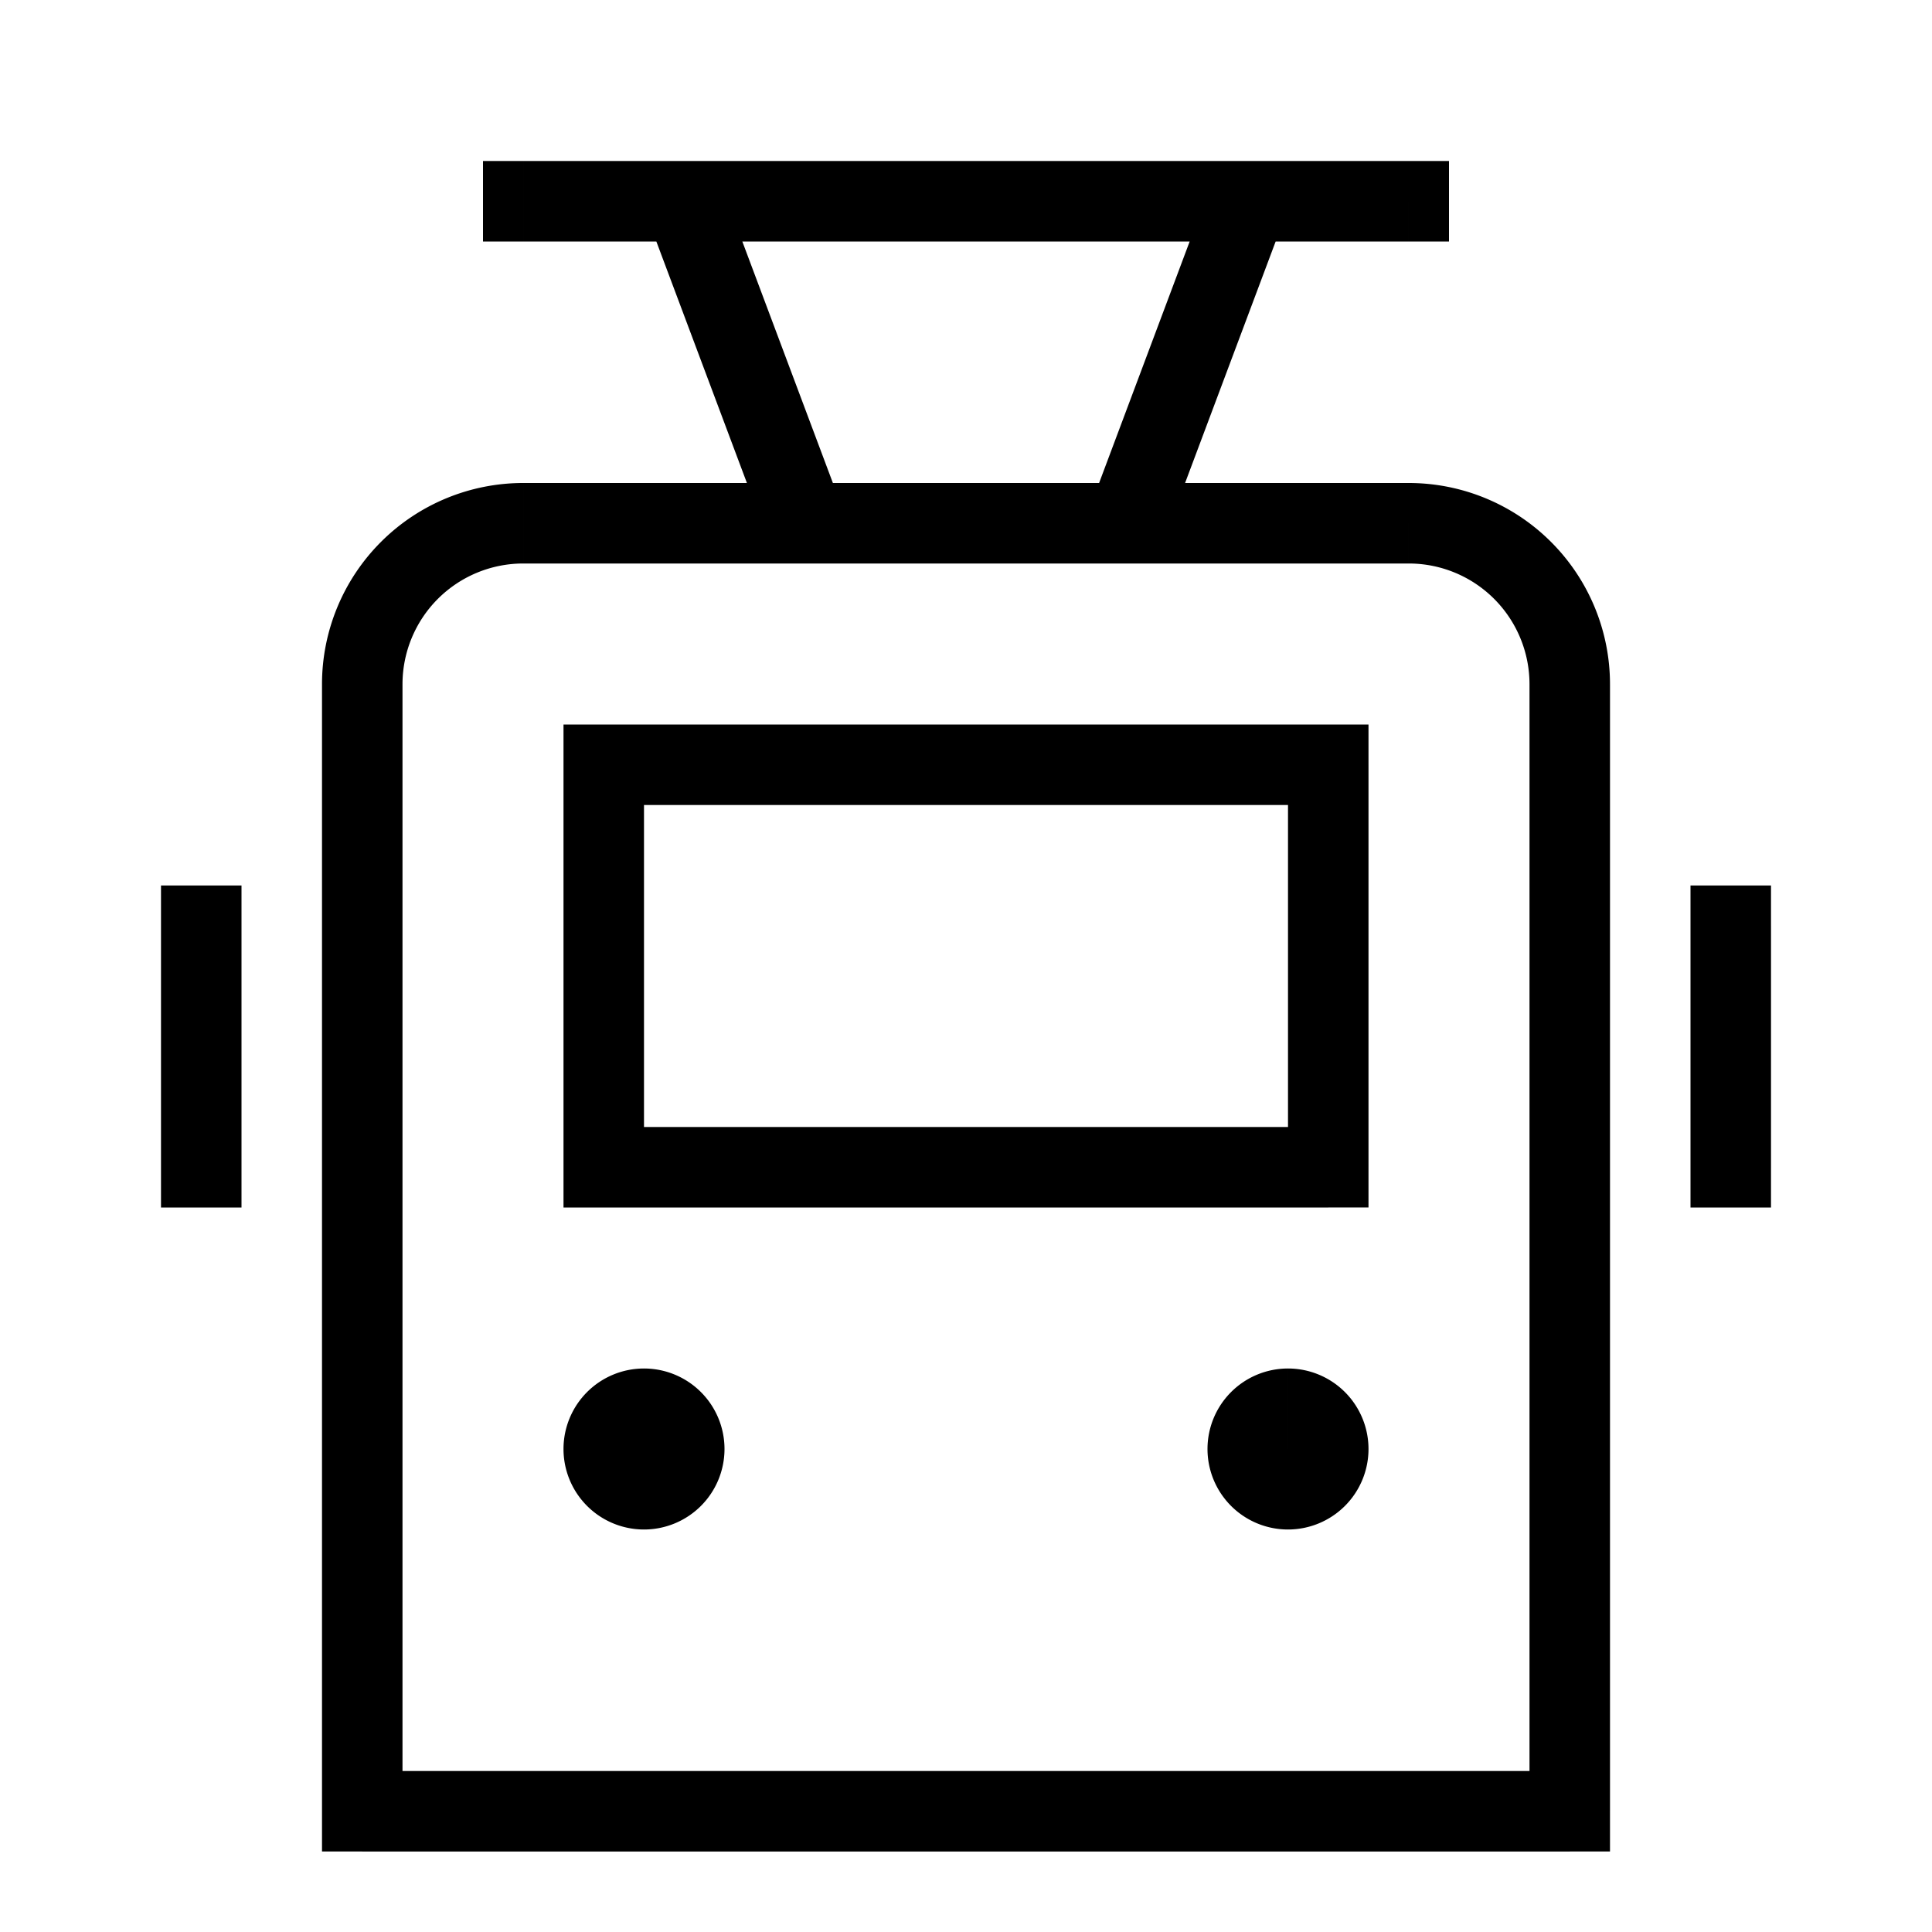 <svg xmlns="http://www.w3.org/2000/svg" width="24" height="24" fill="none" viewBox="0 0 24 24"><path fill="currentColor" d="M3 11.5V11H2v.5h1Zm-1 3v.5h1v-.5H2Zm20-3V11h-1v.5h1Zm-1 3v.5h1v-.5h-1Zm-1.5 8v.5h.5v-.5h-.5Zm-15 0H4v.5h.5v-.5Zm3-13V9H7v.5h.5Zm9 0h.5V9h-.5v.5Zm0 5v.5h.5v-.5h-.5Zm-9 0H7v.5h.5v-.5ZM6.5 2H6v1h.5V2Zm11 1h.5V2h-.5v1Zm-2.468-.676-1.5 4 .936.352 1.5-4-.936-.352Zm-4.564 4-1.5-4-.936.352 1.5 4 .936-.352ZM2 11.5v3h1v-3H2Zm19 0v3h1v-3h-1ZM19.5 22h-15v1h15v-1ZM5 22.5v-14H4v14h1Zm0-14A1.5 1.5 0 0 1 6.5 7V6A2.5 2.5 0 0 0 4 8.5h1ZM6.5 7h11V6h-11v1Zm11 0A1.5 1.5 0 0 1 19 8.5h1A2.5 2.5 0 0 0 17.5 6v1ZM19 8.5v14h1v-14h-1ZM7.5 10h9V9h-9v1Zm8.5-.5v5h1v-5h-1Zm.5 4.5h-9v1h9v-1Zm-8.5.5v-5H7v5h1ZM6.5 3h11V2h-11v1ZM8 18v1a1 1 0 0 0 1-1H8Zm0 0H7a1 1 0 0 0 1 1v-1Zm0 0v-1a1 1 0 0 0-1 1h1Zm0 0h1a1 1 0 0 0-1-1v1Zm8 0v1a1 1 0 0 0 1-1h-1Zm0 0h-1a1 1 0 0 0 1 1v-1Zm0 0v-1a1 1 0 0 0-1 1h1Zm0 0h1a1 1 0 0 0-1-1v1Z"/></svg>